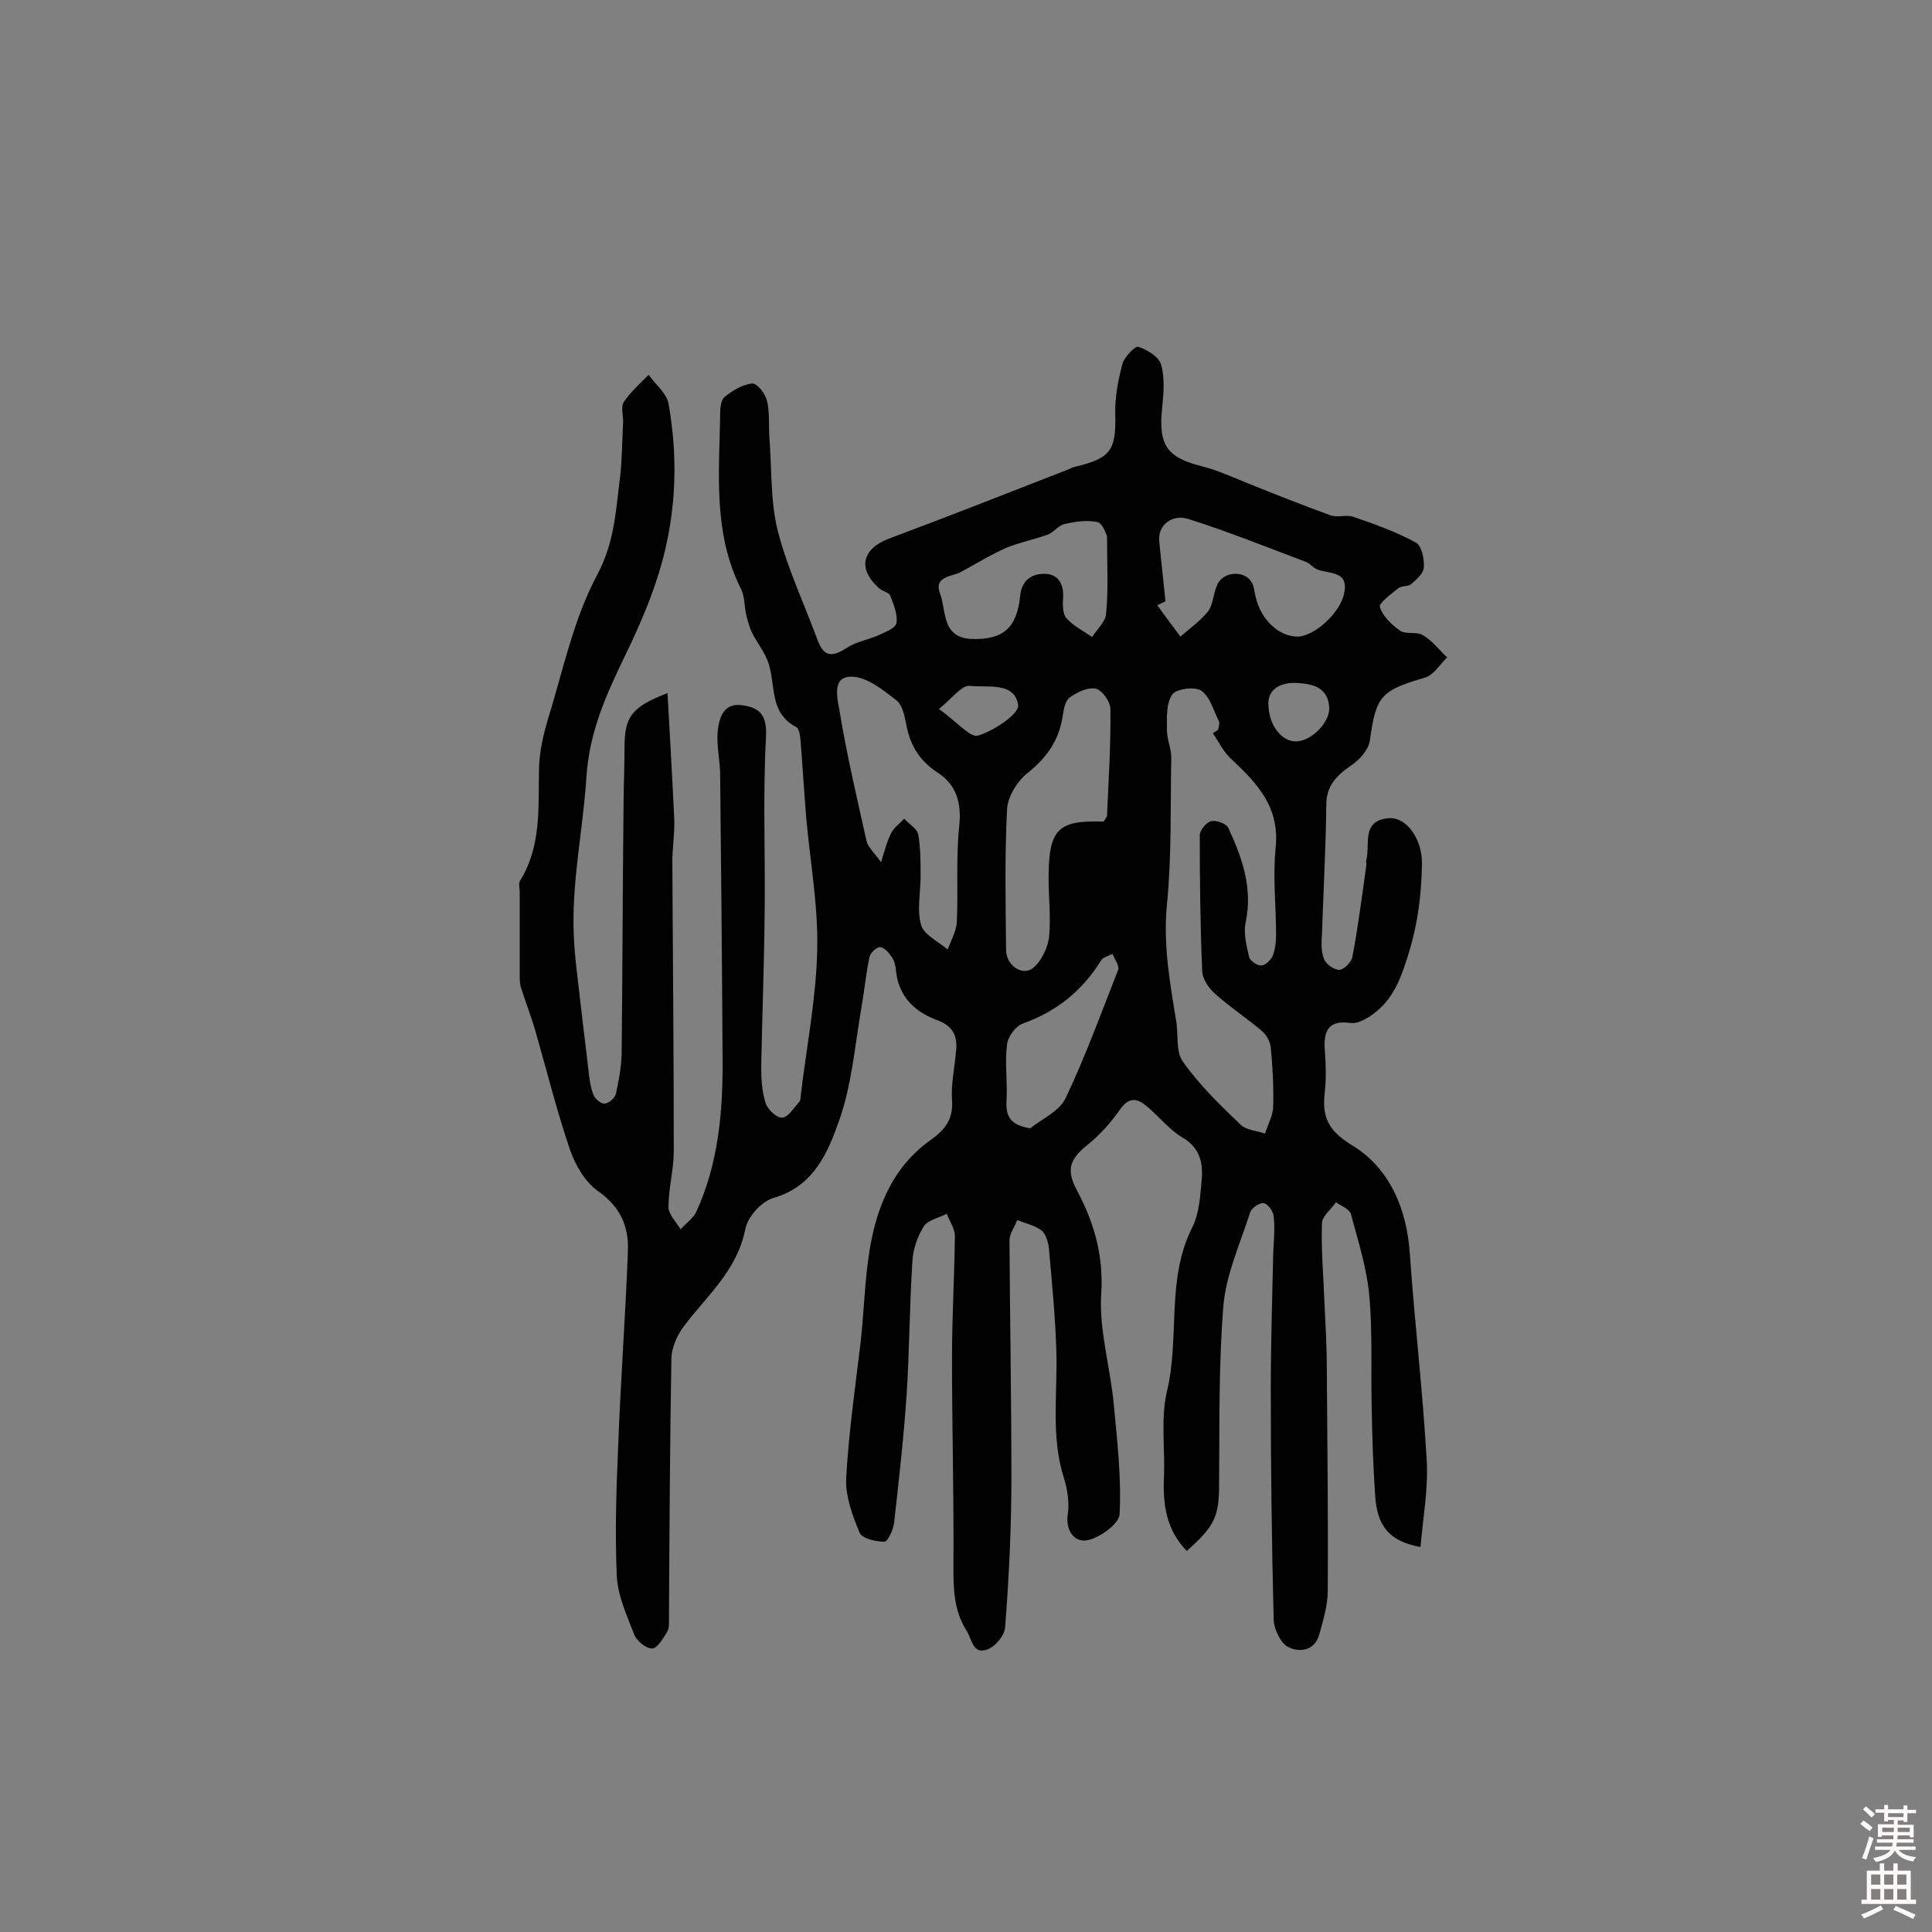 <svg enable-background="new 0 0 400 400" viewBox="0 0 400 400" xmlns="http://www.w3.org/2000/svg"><rect x="0" y="0" width="400" height="400" fill="#808080" stroke="none"/><path d="m138.2 143.5c.5 8.9 1 17.6 1.4 26.2.1 2.9-.4 5.8-.4 8.7.1 20 .3 39.9.3 59.9 0 3.9-1.1 7.7-1.1 11.6 0 1.5 1.6 3.1 2.5 4.6 1.1-1.2 2.7-2.3 3.3-3.7 4.6-10.1 5.5-20.9 5.4-31.8-.1-19.5-.3-39-.5-58.5 0-3.1-.8-6.2-.5-9.2.3-2.7 1.2-5.8 5-5.3 3.5.5 5.2 1.8 5 6.4-.7 12.5-.1 25-.3 37.5-.1 10.2-.5 20.4-.7 30.7 0 2.6.1 5.2.9 7.7.4 1.4 2.3 3.2 3.5 3.1s2.4-2.1 3.5-3.3c.3-.3.2-.9.3-1.4 1.2-10.1 3.2-20.1 3.4-30.2.2-9.1-1.5-18.3-2.3-27.4-.4-5-.7-10-1.1-15-.1-1.3-.2-3.2-1-3.6-5.7-3-4.1-8.9-5.8-13.5-.8-2.2-2.4-4.1-3.4-6.2-.5-1.1-.8-2.3-1.1-3.5-.4-1.7-.3-3.7-1-5.2-5.9-11.6-4.6-24-4.4-36.2 0-1.3.1-3 .9-3.7 1.6-1.3 3.7-2.6 5.7-2.8 1-.1 2.8 2.1 3.1 3.6.6 2.5.3 5.1.5 7.7.5 6.4.2 13 1.7 19.1 2 7.8 5.5 15.2 8.3 22.8 1.3 3.5 3.1 3.4 5.9 1.6 1.9-1.3 4.4-1.7 6.5-2.6 1.5-.7 3.7-1.5 3.9-2.6.3-1.8-.6-3.9-1.3-5.7-.3-.7-1.7-.9-2.4-1.6-4.4-4-3.4-8.1 2.2-10.2 12.3-4.6 24.5-9.4 36.8-14.2.6-.2 1.2-.6 1.8-.7 7.3-1.7 8.4-3.5 8.2-10.8-.1-3.5.6-7.1 1.5-10.5.4-1.4 2.6-3.7 3.3-3.5 1.8.6 4.3 2.1 4.7 3.7.8 2.9.5 6.1.2 9.1-.8 7.7 1.1 10.2 8.5 12 3.1.8 6.1 2.2 9.1 3.4 5.7 2.3 11.5 4.6 17.3 6.7 1.4.5 3.3-.2 4.7.3 4.4 1.5 8.8 3.1 12.9 5.3 1.2.6 1.8 3.3 1.7 5.1 0 1.2-1.5 2.6-2.6 3.5-.6.6-2 .3-2.7.9-1.5 1.2-4.1 3.1-3.8 3.9.6 1.9 2.5 3.7 4.2 4.9 1.2.8 3.4.1 4.7.9 1.9 1.1 3.3 3 5 4.6-1.5 1.5-2.8 3.7-4.6 4.2-9.2 2.7-10.1 3.8-11.4 13.1-.3 1.9-2.2 4-3.9 5.1-3 2.1-5.1 4.2-5.1 8.1-.1 8.9-.6 17.8-.9 26.7-.1 1.8-.2 3.7.4 5.2.4 1.1 2.1 2.3 3.2 2.3.9 0 2.5-1.6 2.7-2.7 1.2-6.3 2-12.7 2.9-19.1 0-.3-.1-.7 0-1 .8-3.3-1.1-8.1 4.6-8.6 3.7-.3 7 4.3 6.9 9.5-.1 6.8-1 13.3-3.2 19.9-1.6 5-3.4 8.9-7.7 11.7-1.1.7-2.7 1.5-3.9 1.3-4.8-.7-5.6 1.9-5.3 5.8.2 2.7.3 5.5 0 8.3-.6 5.1.4 8 5.6 11.2 7.8 4.7 11.4 13.2 12 22.6 1 14.3 2.7 28.6 3.5 42.9.3 5.8-.8 11.8-1.3 17.7-6.4-1.2-9-4.2-9.4-10.8-.4-6-.6-11.9-.7-17.9-.2-7.8.2-15.6-.5-23.3-.5-5.7-2.3-11.3-3.8-16.9-.3-1.1-2-1.7-3.1-2.5-1 1.5-2.9 2.9-2.9 4.4-.2 5.3.3 10.7.5 16.1.2 4.5.5 9 .5 13.6.1 15.4.3 30.9.2 46.3 0 3-.9 6-1.7 8.9-.9 3.6-4.1 4-6.5 2.8-1.6-.8-2.9-3.7-3-5.6-.4-15.9-.6-31.8-.6-47.6 0-9.4.3-18.8.5-28.2.1-2.6.4-5.2.1-7.8-.1-1-1.2-2.6-2.1-2.7s-2.5 1-2.8 2c-2 6.3-4.9 12.6-5.5 19.1-1 12.3-.8 24.6-.9 37 0 6.7-.8 8.7-6.7 13.9-4.3-4.4-5-9.8-4.7-15.6.2-5.8-.7-11.9.6-17.4 2.7-11.2-.2-23.1 5.2-33.9 1.5-2.9 1.7-6.6 2-10 .3-3.5-.4-6.6-4-8.7-2.7-1.6-4.8-4.3-7.3-6.4-2-1.7-3.7-2.1-5.6.6s-4.1 5.2-6.7 7.3c-3.8 3-4.5 5.3-2.2 9.5 3.5 6.6 5.5 13.4 5 21.3-.5 7.6 1.9 15.3 2.6 23 .7 7.5 1.6 15.1 1.2 22.7-.1 2-4.1 4.9-6.7 5.4-2.7.5-4.6-2.1-4-5.6.3-2.3-.1-4.9-.8-7.2-2.8-8.7-1.3-17.7-1.6-26.5-.2-6.9-.9-13.9-1.5-20.8-.1-1.4-.6-3.2-1.5-4-1.4-1.1-3.4-1.5-5.1-2.2-.5 1.4-1.6 2.8-1.6 4.2.1 16.4.4 32.8.4 49.2 0 10.3-.5 20.6-1.3 30.9-.1 1.7-2 4-3.7 4.6-3 1.1-3.1-2-4.3-3.9-2.7-4.3-2.7-8.8-2.7-13.5.1-14.3-.3-28.6-.3-42.9 0-8.4.5-16.9.6-25.3 0-1.5-1.1-3.1-1.7-4.6-1.7.9-4 1.3-4.8 2.7-1.3 2.1-2.2 4.8-2.3 7.2-.6 9.2-.6 18.4-1.2 27.6-.6 8.9-1.6 17.7-2.6 26.6-.2 1.4-1.3 3.8-2 3.8-1.8 0-4.6-.7-5.1-1.8-1.5-3.6-3-7.6-2.8-11.4.5-9.2 1.8-18.3 2.9-27.4 1.4-11.6.6-23.7 6.9-34.3 1.9-3.2 4.6-6.1 7.7-8.3s4.7-4.4 4.4-8.3c-.2-3.2.5-6.4.8-9.7.4-3.2-.3-5.5-3.9-6.8-4.6-1.7-8-4.9-8.5-10.3-.1-.9-.3-2-.9-2.8-.6-.9-1.6-2-2.4-2s-2 1.2-2.2 2.1c-.7 3.3-1 6.7-1.6 10.1-1.4 8-2 16.2-4.7 23.8-2.3 6.5-5.2 13.5-13.5 15.9-2.5.7-5.4 3.9-5.9 6.5-1.7 8.6-8 13.8-12.8 20.2-1.4 1.9-2.5 4.5-2.5 6.7-.3 17.9-.4 35.7-.5 53.6 0 1 .1 2.1-.4 2.9-.8 1.3-2 3.4-3.1 3.4-1.3 0-3.2-1.6-3.7-2.9-1.5-3.9-3.4-8-3.6-12.1-.4-9-.1-18.1.3-27.2.5-13.4 1.5-26.7 2-40.1.2-5.1-1.6-9.2-6.2-12.4-2.7-1.9-4.7-5.4-5.8-8.6-2.7-7.9-4.7-16-7-24-.9-3.2-2.1-6.3-3.1-9.4-.3-.9-.3-1.9-.3-2.9 0-5.7 0-11.3 0-17 0-.8-.3-1.8.1-2.4 4.5-7.3 3.7-15.4 3.9-23.4.1-3.2.8-6.4 1.7-9.5 3.2-10.3 5.4-21.2 10.4-30.5 3.6-6.8 3.8-13.4 4.7-20.3.4-3.6.4-7.3.6-11 .1-1.4-.5-3.3.1-4.3 1.4-2.1 3.4-3.9 5.2-5.7 1.4 2 3.7 3.8 4.1 5.9 1.6 9 1.7 18 0 27.1s-5.2 17.4-9.2 25.6c-3.8 7.9-7.2 15.4-7.8 24.8-.7 10.9-3.1 21.7-2.6 32.8.2 4.7.9 9.3 1.4 14 .5 4.5 1.1 9 1.6 13.5.2 1.8.4 3.6 1 5.2.3.9 1.5 2 2.3 2s2.2-1.1 2.4-2c.6-2.6 1.1-5.4 1.2-8.1.2-17.1.2-34.3.4-51.4 0-4.1.2-8.1.2-12.2 0-6.4 1.4-8.4 8.9-11.3zm112.9 8.3c.4-.2.7-.5 1.1-.7.1-.6.4-1.4.1-1.9-1.1-2.2-1.8-5-3.6-6.2-1.3-.9-5.2-.4-6 .8-1.3 1.9-1.1 4.9-1.1 7.4 0 1.9.9 3.8.9 5.6-.2 10.2.1 20.4-.9 30.5-.8 8.2.6 16.1 1.9 24 .5 2.9-.1 6.4 1.4 8.5 3.4 4.8 7.7 9 12 13.1 1.2 1.1 3.3 1.2 5 1.8.6-1.9 1.7-3.8 1.7-5.7.1-4-.1-8.1-.5-12.1-.1-1.2-.9-2.7-1.9-3.5-3.2-2.7-6.7-5-9.8-7.8-1.2-1.1-2.4-2.9-2.5-4.5-.4-9.4-.5-18.8-.5-28.2 0-1 1.4-2.7 2.4-2.9 1.1-.2 3.1.5 3.5 1.4 2.9 6.2 5.1 12.5 3.6 19.6-.5 2.2.2 4.8.7 7.1.2.8 1.6 1.8 2.5 1.8.8 0 2-1.1 2.4-2 .5-1.3.7-2.8.7-4.3 0-6-.7-12.1-.1-18 .9-8.3-3.6-13.2-8.9-18.2-1.8-1.5-2.8-3.7-4.1-5.6zm-68.7 26.7c.9-2.8 1.3-4.5 2.1-6 .6-1.2 1.8-2 2.7-3 1 1.1 2.6 2 2.9 3.2.5 2.8.5 5.8.5 8.7 0 3.4-.8 7 .1 10.1.6 2.1 3.6 3.4 5.5 5.1.7-1.9 1.8-3.8 1.9-5.7.3-6.6-.2-13.3.5-19.9.5-4.8-.6-8.5-4.4-11-3.7-2.4-5.7-5.5-6.5-9.7-.4-1.9-.8-4.3-2.1-5.3-2.7-2.1-6-4.8-9.2-4.9-4.3-.1-3 4.5-2.6 7 1.5 9.1 3.6 18 5.6 27 .3 1.3 1.5 2.3 3 4.4zm46.1-8.4c.2-.4.6-.8.7-1.2.3-7.4.8-14.7.7-22.1 0-1.5-1.7-3.9-3-4.2-1.6-.4-3.9.7-5.4 1.8-1 .7-1.3 2.6-1.5 4-.8 4.9-3.2 8.4-7.2 11.6-2.2 1.7-4.2 5-4.3 7.6-.5 9.7-.3 19.4-.2 29.1 0 3.1 3.3 5.5 5.6 3.7 1.7-1.4 3-4.1 3.3-6.4.4-4-.1-8.1-.1-12.1 0-10.3 1.9-12.1 11.4-11.8zm12.8-45.6c-.6.3-1.1.5-1.7.8 1.6 2.2 3.2 4.4 4.8 6.5 1.9-1.7 4.1-3.2 5.7-5.2 1.1-1.5 1.1-3.7 1.9-5.5 1.2-2.8 5.6-3.1 7.1-.6.6.9.6 2.2.9 3.2 1.1 4.6 4.7 8 8.5 8.1 3.4.1 9-4.8 9.8-9 1.1-5.3-4.2-3.6-6.4-5.4-.5-.4-1-.9-1.6-1.1-8-3-15.9-6.2-24.1-8.8-3.6-1.2-6.5 1.3-6.2 4.5.4 4.2.9 8.4 1.3 12.5zm-12.1-13.5c-.2-.4-.9-2.7-2-2.9-2.1-.5-4.6-.1-6.8.4-1.3.3-2.2 1.7-3.5 2.2-2.8 1-5.8 1.6-8.5 2.7-3.2 1.4-6.3 3.3-9.4 5-1.9 1-5.7.9-4.4 4.4 1.4 3.6.2 9.4 6.9 9.5 6.1.1 9-2.2 9.7-8.8.3-3.4 2.4-4.7 5-4.7 2.8 0 4.1 2 3.9 5-.1 1.4-.1 3.3.7 4.2 1.4 1.6 3.5 2.6 5.3 3.9 1-1.6 2.8-3.2 2.9-4.8.5-4.9.2-9.8.2-16.1zm-15.9 122.6c2.5-2 6-3.5 7.3-6.2 4.1-8.6 7.4-17.7 10.9-26.6.3-.8-.7-2.2-1.2-3.3-.8.4-1.9.7-2.3 1.3-3.9 6.3-9.2 10.6-16.2 13.1-1.5.5-3.1 2.7-3.3 4.3-.5 3.8.1 7.6-.1 11.4-.2 3.3.5 5.3 4.9 6zm49.3-88c0 4.7 2.9 8 5.8 7.9 3.2-.1 7-4 6.8-7.1-.3-4.1-3.4-4.8-6.6-5-3.5-.2-6 1.3-6 4.2zm-68.2 1.2c3.7 2.6 6.5 6 8.1 5.5 3.3-1 8.5-4.5 8.3-6.3-.7-4.9-6.4-3.6-10-4-1.6-.2-3.4 2.3-6.4 4.8z" fill="#010102"/><g fill="#fcfbfa"><path d="m385.2 377.6.6-.7c.6.4 1.3.9 1.9 1.5l-.6.7c-.8-.5-1.4-1-1.9-1.5zm.3 7.1c.6-1.4 1.1-2.9 1.5-4.5.3.1.6.3.9.4-.5 1.4-1 2.9-1.5 4.4zm.2-10.1.6-.6c.7.5 1.3 1.1 1.9 1.6l-.7.7c-.6-.6-1.2-1.2-1.8-1.7zm8.4-.8h.8v.9h1.8v.7h-1.8v1.8h-.8v-.3h-1.2v.9h3.3v2.6h-.8v-.4h-2.5c0 .3 0 .6-.1.8h3.4v.7h-3.5c0 .3-.1.6-.1.8h4v.7h-3.5c.7.9 1.9 1.3 3.6 1.5-.2.2-.4.5-.6.9-1.9-.3-3.2-1.1-3.8-2.3-.5 1.1-1.8 2-3.9 2.4-.2-.3-.4-.5-.6-.8 1.9-.4 3.1-.9 3.6-1.7h-3.2v-.7h3.5c.1-.2.1-.5.2-.8h-3.3v-.7h3.4c0-.2 0-.5 0-.8h-2.4v.3h-.8v-2.6h3.3v-.9h-1.2v.3h-.8v-1.8h-1.8v-.7h1.8v-.9h.8v.9h3.2zm-4.4 5.5h2.4c0-.3 0-.6 0-.9h-2.4zm1.2-3.1h3.2v-.8h-3.2zm4.4 2.2h-2.4v.9h2.5v-.9z"/><path d="m389.2 385.8h.9v1.5h1.9v-1.5h.9v1.5h2.7v6h1.1v.9h-11.3v-.9h1.1v-6h2.7zm.2 8.7.5.8c-1.2.6-2.5 1.3-4 1.9-.2-.3-.3-.6-.6-.8 1.6-.6 3-1.3 4.1-1.9zm-2-4.3h1.9v-2.1h-1.9zm0 3.1h1.9v-2.2h-1.9zm2.7-3.1h1.9v-2.1h-1.9zm0 3.1h1.9v-2.2h-1.9zm2.4 1.3c1.4.6 2.7 1.2 4.1 1.8l-.5.9c-1.5-.7-2.8-1.4-4.1-1.9zm2.2-6.5h-1.9v2.1h1.9zm-1.9 5.2h1.9v-2.2h-1.9z"/></g></svg>